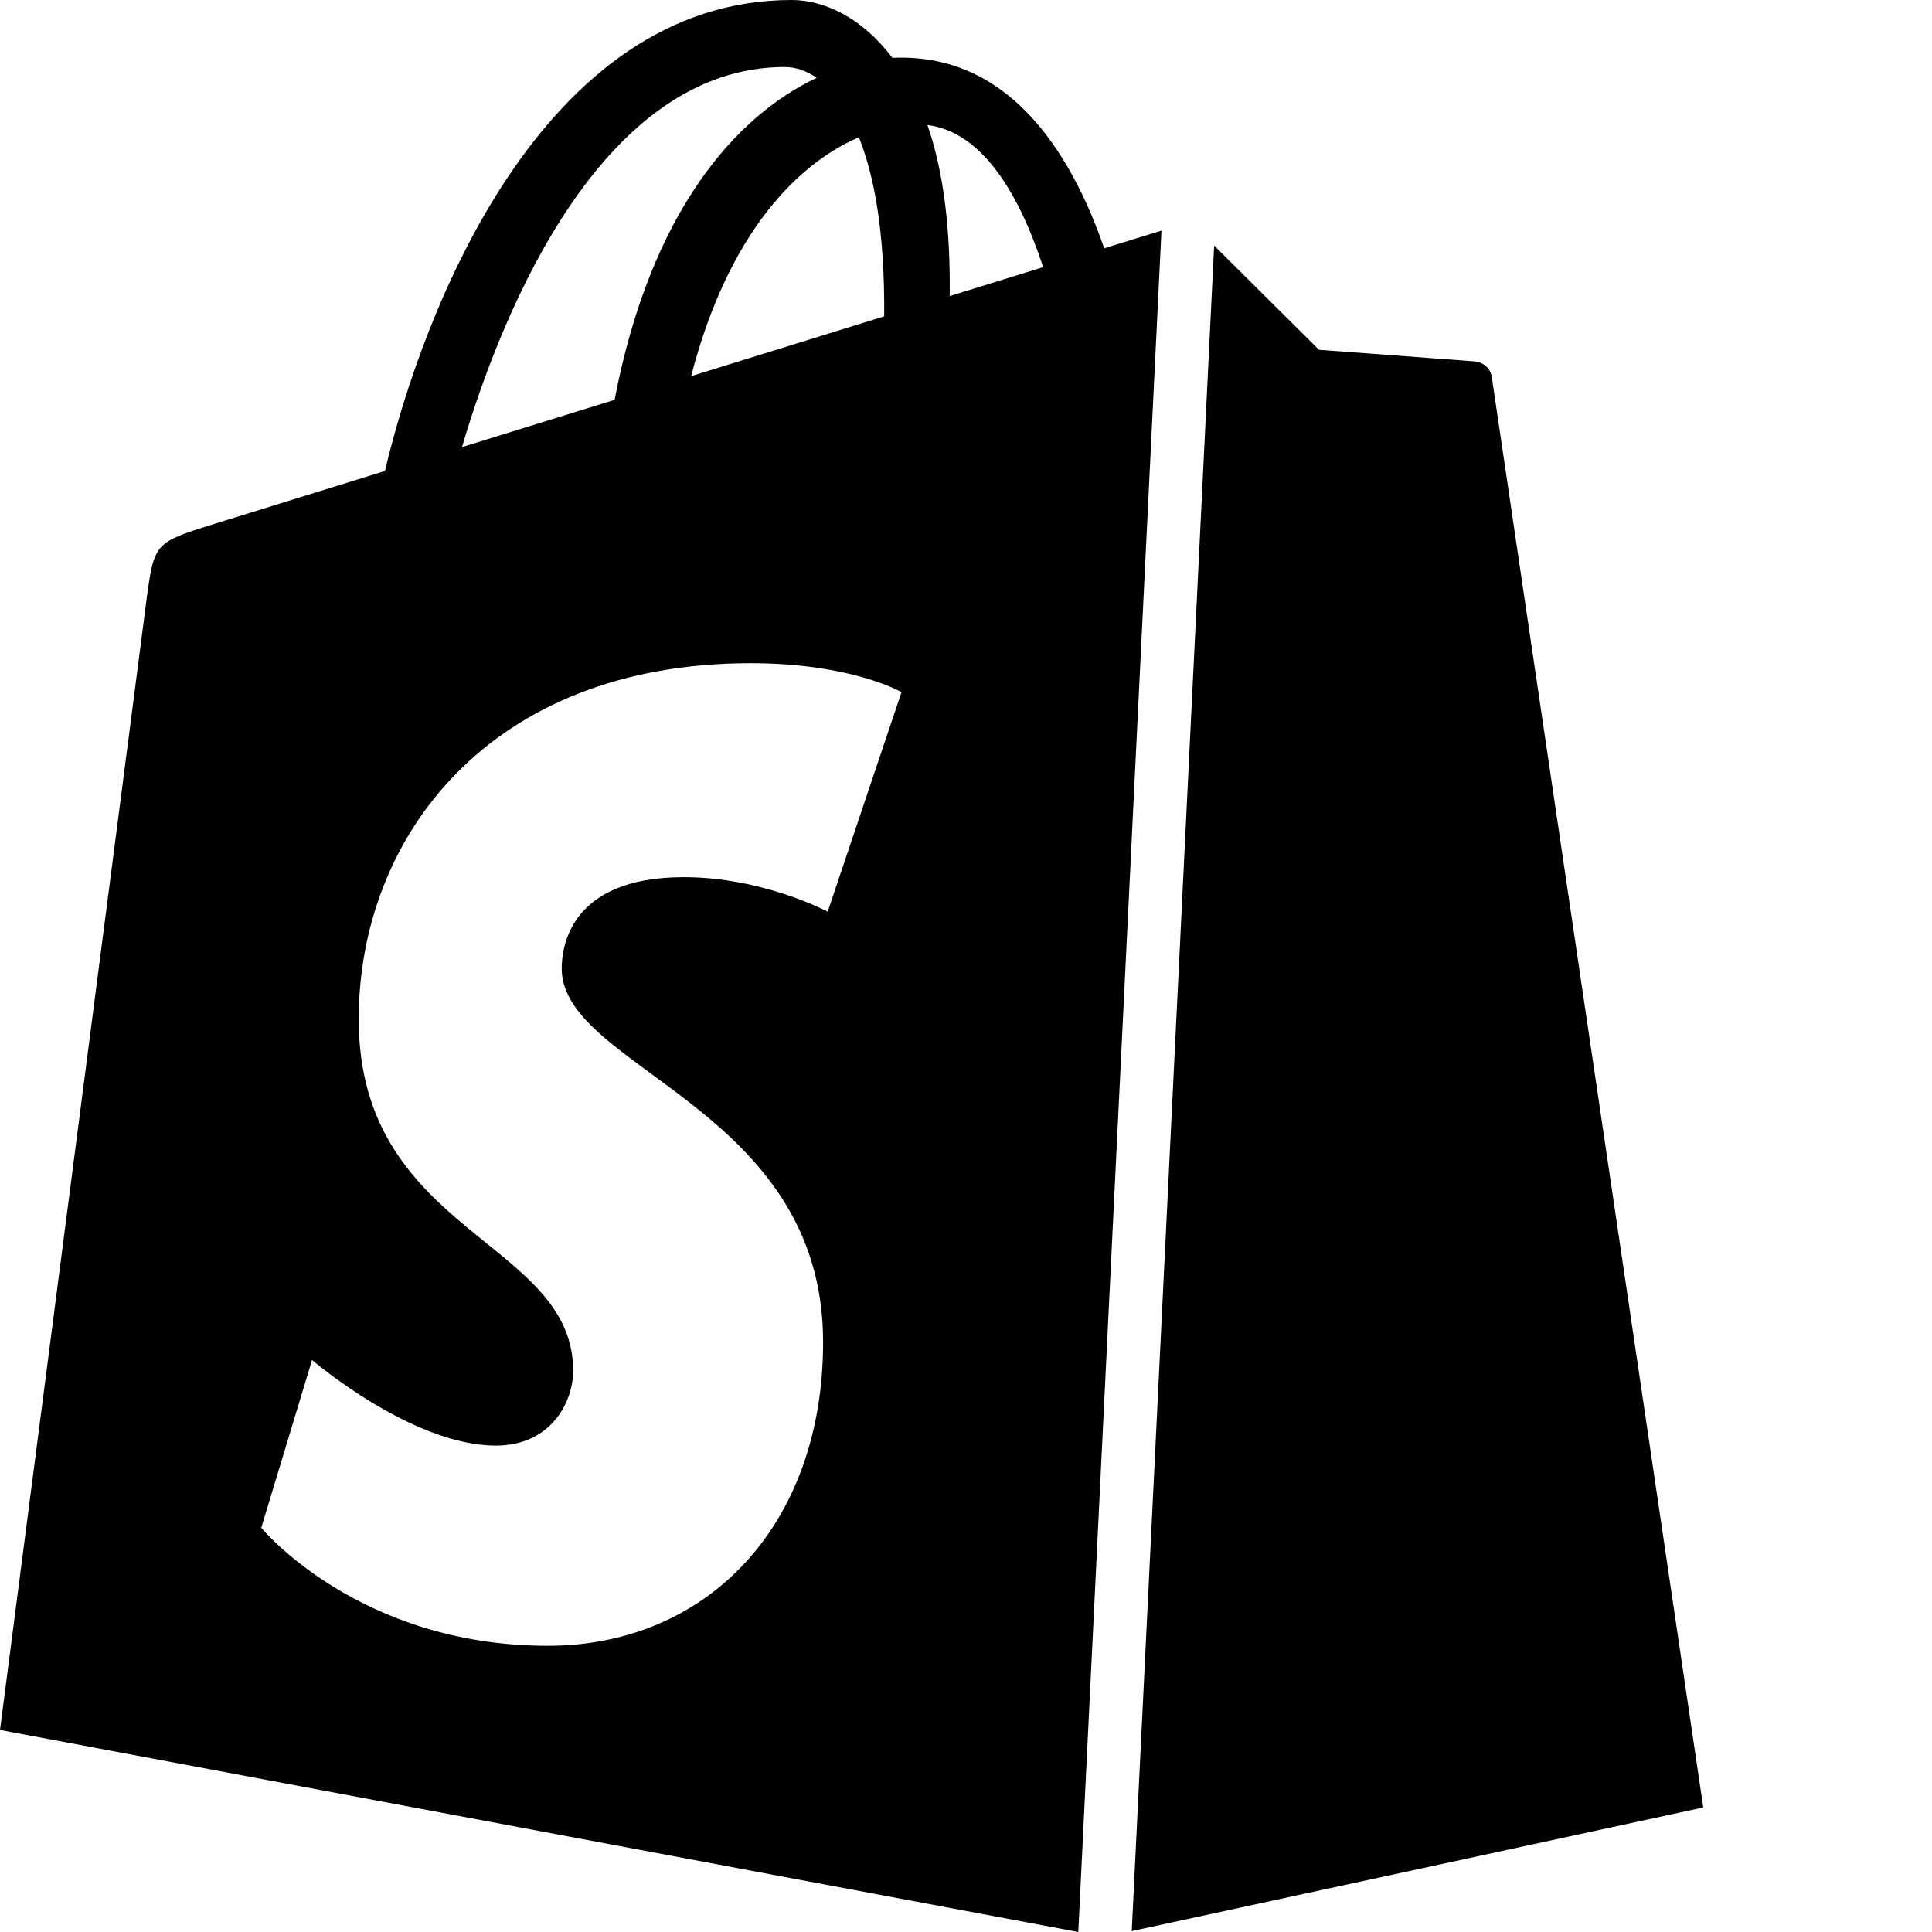 <svg xmlns="http://www.w3.org/2000/svg" version="1.1" viewBox="0 0 512 512" fill="currentColor"><path fill="currentColor" d="m321.759 65.091l27.784 27.607l41.318 3.08c1.868.157 4.128 1.584 4.482 4.165l56.036 379.051l-151.457 32.766zM285.758 512L0 458.459l38.992-300.79c1.885-13.53 2.339-13.983 16.697-18.486l46.332-14.37C111.94 82.755 143.566 0 209.766 0c8.647 0 18.66 4.643 26.741 15.331c30.296-1.411 46.972 24.128 56.126 50.465l15.168-4.682zm-58.14-475.626c-16.145 6.928-34.61 25.29-44.461 63.31l51.16-15.843c.187-22.342-2.63-37.265-6.7-47.467m-105.18 82.113l40.439-12.524c9.604-50.212 32.345-75.358 53.561-85.341c-2.754-1.897-5.633-2.866-8.49-2.866c-47.55 0-74.262 62.431-85.51 100.73m116.47 64.938s-13.22-7.666-39.983-7.666c-69.453 0-103.86 46.39-103.86 94.327c0 56.955 56.827 58.5 56.827 93.164c0 8.379-5.926 19.846-20.49 19.846c-22.292 0-48.708-22.68-48.708-22.68L69.24 404.874s25.698 31.277 75.952 31.277c41.879 0 72.938-31.533 72.938-80.5c0-62.241-69.268-72.422-69.268-98.995c0-4.87 1.55-24.197 32.345-24.197c21.006 0 38.143 9.146 38.143 9.146zm12.774-104.958l24.77-7.665c-6.275-19.175-16.028-35.834-30.67-37.673c4.5 12.968 6.096 28.395 5.9 45.338"/></svg>